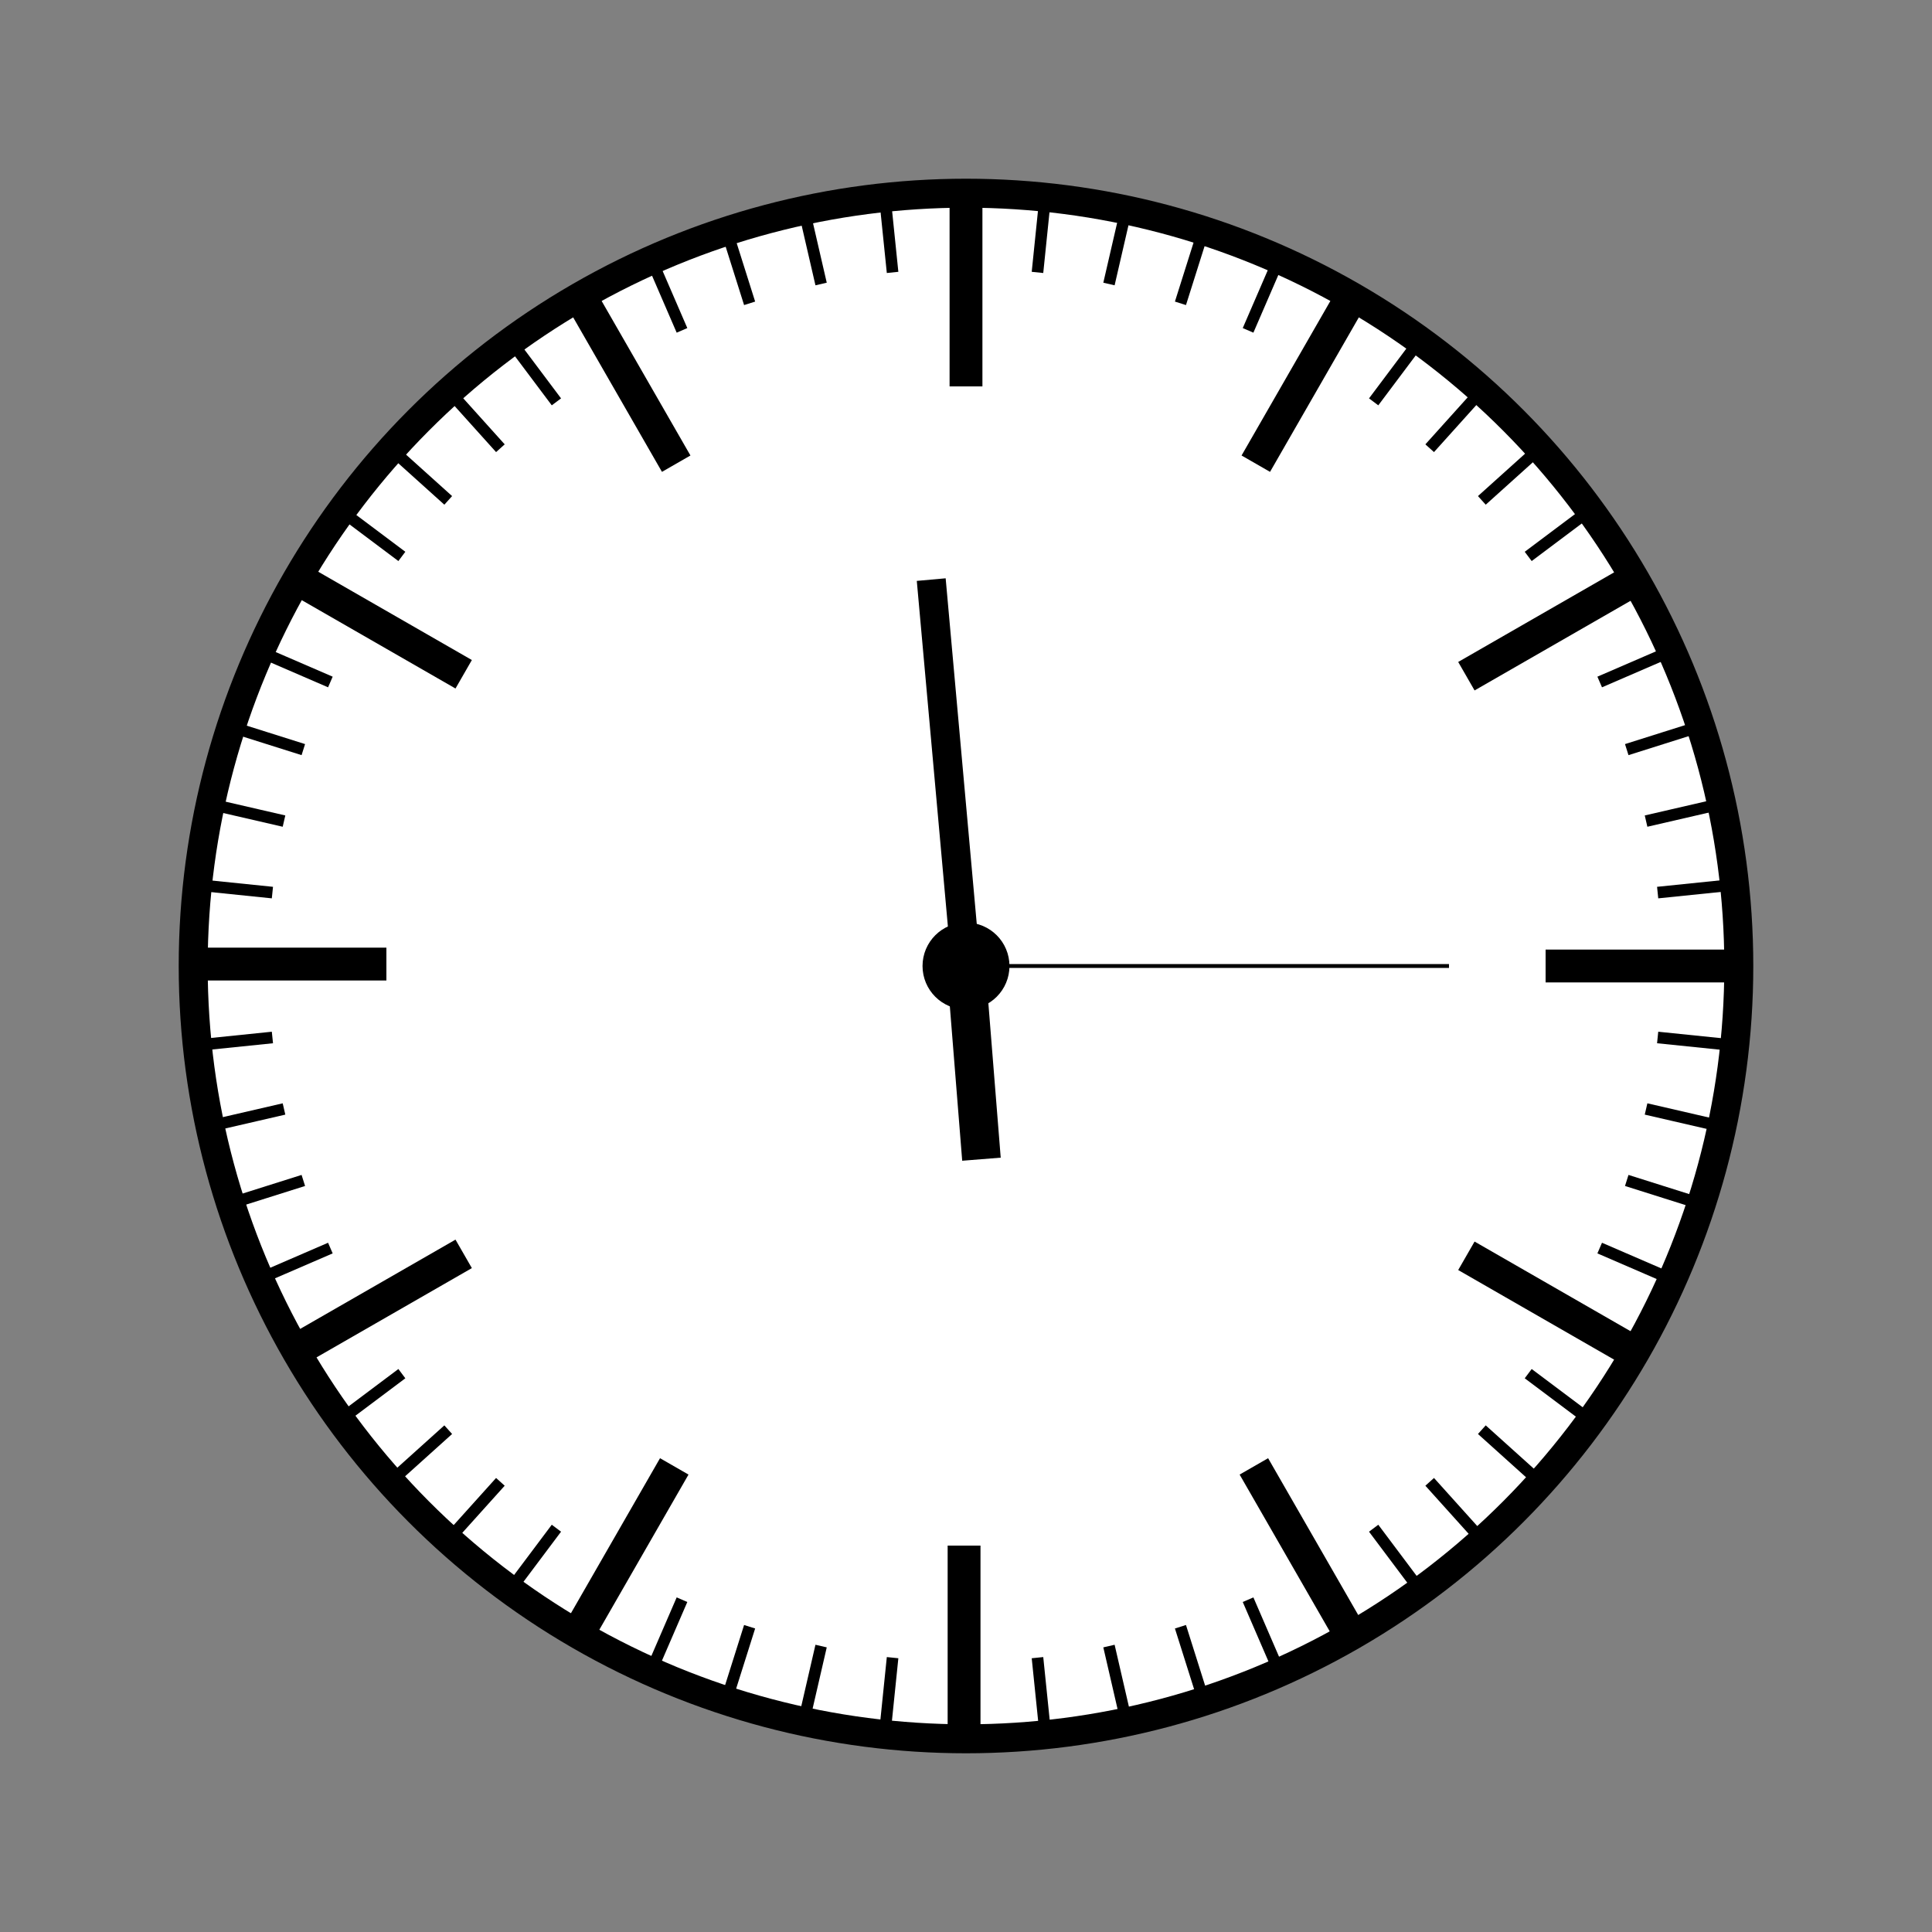 <svg width="1000" height="1000" xmlns="http://www.w3.org/2000/svg" version="1.1">
    <rect width="100%" height="100%" fill="#808080" stroke="none"/>
    <circle cx="500" cy="500" r="400" stroke="black" stroke-width="15" fill="white" />
	<circle cx="500" cy="500" r="10" stroke="black" stroke-width="25" fill="black" />
    <line x1="900" y1="500" x2="860" y2="500" stroke="black" stroke-width="6" />
    <line x1="897" y1="541" x2="858" y2="537" stroke="black" stroke-width="6" />
    <line x1="891" y1="583" x2="852" y2="574" stroke="black" stroke-width="6" />
    <line x1="880" y1="623" x2="842" y2="611" stroke="black" stroke-width="6" />
    <line x1="865" y1="662" x2="828" y2="646" stroke="black" stroke-width="6" />
    <line x1="846" y1="700" x2="811" y2="680" stroke="black" stroke-width="6" />
    <line x1="823" y1="735" x2="791" y2="711" stroke="black" stroke-width="6" />
    <line x1="797" y1="767" x2="767" y2="740" stroke="black" stroke-width="6" />
    <line x1="767" y1="797" x2="740" y2="767" stroke="black" stroke-width="6" />
    <line x1="735" y1="823" x2="711" y2="791" stroke="black" stroke-width="6" />
    <line x1="699" y1="846" x2="679" y2="811" stroke="black" stroke-width="6" />
    <line x1="662" y1="865" x2="646" y2="828" stroke="black" stroke-width="6" />
    <line x1="623" y1="880" x2="611" y2="842" stroke="black" stroke-width="6" />
    <line x1="583" y1="891" x2="574" y2="852" stroke="black" stroke-width="6" />
    <line x1="541" y1="897" x2="537" y2="858" stroke="black" stroke-width="6" />
    <line x1="499" y1="900" x2="499" y2="860" stroke="black" stroke-width="6" />
    <line x1="458" y1="897" x2="462" y2="858" stroke="black" stroke-width="6" />
    <line x1="416" y1="891" x2="425" y2="852" stroke="black" stroke-width="6" />
    <line x1="376" y1="880" x2="388" y2="842" stroke="black" stroke-width="6" />
    <line x1="337" y1="865" x2="353" y2="828" stroke="black" stroke-width="6" />
    <line x1="299" y1="846" x2="319" y2="811" stroke="black" stroke-width="6" />
    <line x1="264" y1="823" x2="288" y2="791" stroke="black" stroke-width="6" />
    <line x1="232" y1="797" x2="259" y2="767" stroke="black" stroke-width="6" />
    <line x1="202" y1="767" x2="232" y2="740" stroke="black" stroke-width="6" />
    <line x1="176" y1="735" x2="208" y2="711" stroke="black" stroke-width="6" />
    <line x1="153" y1="699" x2="188" y2="679" stroke="black" stroke-width="6" />
    <line x1="134" y1="662" x2="171" y2="646" stroke="black" stroke-width="6" />
    <line x1="119" y1="623" x2="157" y2="611" stroke="black" stroke-width="6" />
    <line x1="108" y1="583" x2="147" y2="574" stroke="black" stroke-width="6" />
    <line x1="102" y1="541" x2="141" y2="537" stroke="black" stroke-width="6" />
    <line x1="100" y1="499" x2="140" y2="499" stroke="black" stroke-width="6" />
    <line x1="102" y1="458" x2="141" y2="462" stroke="black" stroke-width="6" />
    <line x1="108" y1="416" x2="147" y2="425" stroke="black" stroke-width="6" />
    <line x1="119" y1="376" x2="157" y2="388" stroke="black" stroke-width="6" />
    <line x1="134" y1="337" x2="171" y2="353" stroke="black" stroke-width="6" />
    <line x1="153" y1="299" x2="188" y2="319" stroke="black" stroke-width="6" />
    <line x1="176" y1="264" x2="208" y2="288" stroke="black" stroke-width="6" />
    <line x1="202" y1="232" x2="232" y2="259" stroke="black" stroke-width="6" />
    <line x1="232" y1="202" x2="259" y2="232" stroke="black" stroke-width="6" />
    <line x1="264" y1="176" x2="288" y2="208" stroke="black" stroke-width="6" />
    <line x1="300" y1="153" x2="320" y2="188" stroke="black" stroke-width="6" />
    <line x1="337" y1="134" x2="353" y2="171" stroke="black" stroke-width="6" />
    <line x1="376" y1="119" x2="388" y2="157" stroke="black" stroke-width="6" />
    <line x1="416" y1="108" x2="425" y2="147" stroke="black" stroke-width="6" />
    <line x1="458" y1="102" x2="462" y2="141" stroke="black" stroke-width="6" />
    <line x1="500" y1="100" x2="500" y2="140" stroke="black" stroke-width="6" />
    <line x1="541" y1="102" x2="537" y2="141" stroke="black" stroke-width="6" />
    <line x1="583" y1="108" x2="574" y2="147" stroke="black" stroke-width="6" />
    <line x1="623" y1="119" x2="611" y2="157" stroke="black" stroke-width="6" />
    <line x1="662" y1="134" x2="646" y2="171" stroke="black" stroke-width="6" />
    <line x1="700" y1="153" x2="680" y2="188" stroke="black" stroke-width="6" />
    <line x1="735" y1="176" x2="711" y2="208" stroke="black" stroke-width="6" />
    <line x1="767" y1="202" x2="740" y2="232" stroke="black" stroke-width="6" />
    <line x1="797" y1="232" x2="767" y2="259" stroke="black" stroke-width="6" />
    <line x1="823" y1="264" x2="791" y2="288" stroke="black" stroke-width="6" />
    <line x1="846" y1="300" x2="811" y2="320" stroke="black" stroke-width="6" />
    <line x1="865" y1="337" x2="828" y2="353" stroke="black" stroke-width="6" />
    <line x1="880" y1="376" x2="842" y2="388" stroke="black" stroke-width="6" />
    <line x1="891" y1="416" x2="852" y2="425" stroke="black" stroke-width="6" />
    <line x1="897" y1="458" x2="858" y2="462" stroke="black" stroke-width="6" />
    <line x1="900" y1="500" x2="800" y2="500" stroke="black" stroke-width="17" />
    <line x1="846" y1="700" x2="759" y2="650" stroke="black" stroke-width="17" />
    <line x1="699" y1="846" x2="649" y2="759" stroke="black" stroke-width="17" />
    <line x1="499" y1="900" x2="499" y2="800" stroke="black" stroke-width="17" />
    <line x1="299" y1="846" x2="349" y2="759" stroke="black" stroke-width="17" />
    <line x1="153" y1="699" x2="240" y2="649" stroke="black" stroke-width="17" />
    <line x1="100" y1="499" x2="200" y2="499" stroke="black" stroke-width="17" />
    <line x1="153" y1="299" x2="240" y2="349" stroke="black" stroke-width="17" />
    <line x1="300" y1="153" x2="350" y2="240" stroke="black" stroke-width="17" />
    <line x1="500" y1="100" x2="500" y2="200" stroke="black" stroke-width="17" />
    <line x1="700" y1="153" x2="650" y2="240" stroke="black" stroke-width="17" />
    <line x1="846" y1="300" x2="759" y2="350" stroke="black" stroke-width="17" />
    <line x1="508" y1="600" x2="500" y2="500" stroke="black" stroke-width="20" />
    <line x1="482" y1="300" x2="500" y2="500" stroke="black" stroke-width="15" />
    <line x1="750" y1="500" x2="500" y2="500" stroke="black" stroke-width="2" />
</svg>